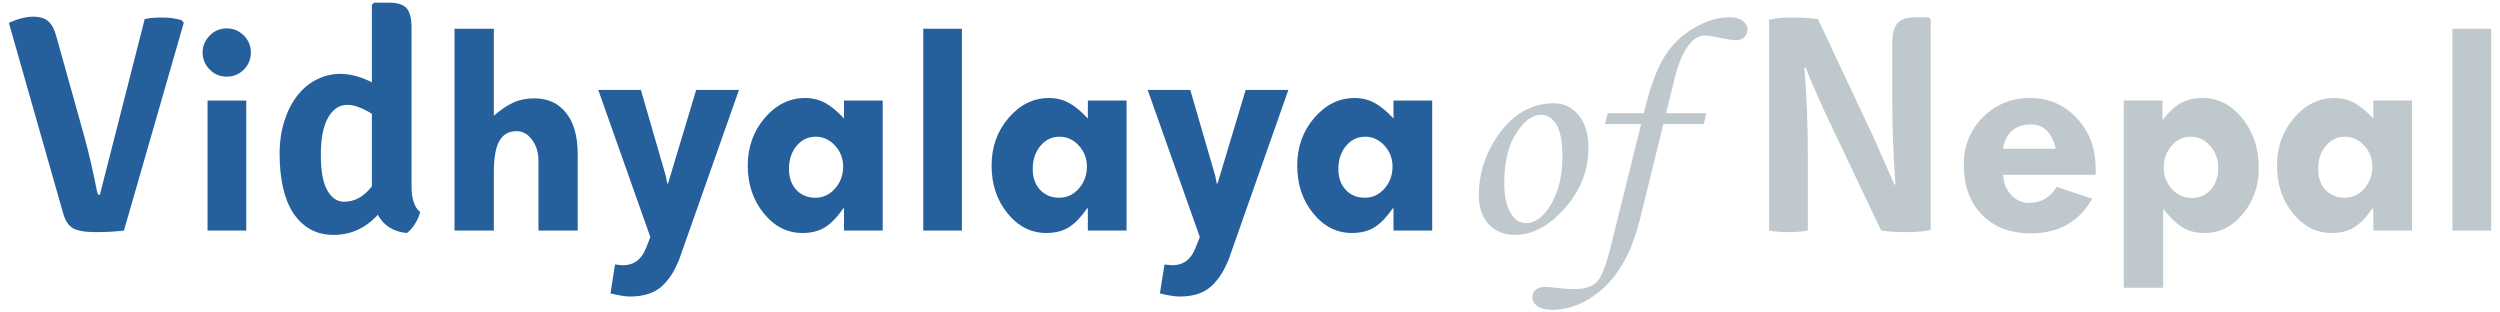 <?xml version="1.0" encoding="UTF-8"?>
<!DOCTYPE svg PUBLIC "-//W3C//DTD SVG 1.1//EN" "http://www.w3.org/Graphics/SVG/1.1/DTD/svg11.dtd">
<!-- Creator: CorelDRAW 2017 -->
<svg xmlns="http://www.w3.org/2000/svg" xml:space="preserve" width="288px" height="36px" version="1.1" style="shape-rendering:geometricPrecision; text-rendering:geometricPrecision; image-rendering:optimizeQuality; fill-rule:evenodd; clip-rule:evenodd"
viewBox="0 0 288 36"
 xmlns:xlink="http://www.w3.org/1999/xlink">
 <defs>
  <style type="text/css">
   <![CDATA[
    .fil0 {fill:#25609D;fill-rule:nonzero}
    .fil1 {fill:#BFC8CC;fill-rule:nonzero}
   ]]>
  </style>
 </defs>
 <g id="Layer_x0020_1">
  <path class="fil0" d="M11.5 22.46l5.17 -20.26c0.45,-0.12 1.12,-0.18 2,-0.18 0.88,0 1.64,0.11 2.28,0.32l0.22 0.29 -6.89 23.93c-0.95,0.12 -2.03,0.18 -3.26,0.18 -1.22,0 -2.1,-0.15 -2.62,-0.45 -0.52,-0.3 -0.9,-0.89 -1.14,-1.77l-6.24 -21.89c1.07,-0.48 2,-0.71 2.78,-0.71 0.79,0 1.38,0.18 1.78,0.55 0.41,0.37 0.72,0.97 0.93,1.8l3.21 11.48c0.5,1.83 0.99,3.94 1.46,6.31 0.05,0.27 0.16,0.4 0.32,0.4z"/>
  <path id="1" class="fil0" d="M39.2 8.51c1.15,0 2.36,0.32 3.64,0.97l0 -8.92 0.25 -0.25 1.78 0c0.93,0 1.59,0.22 1.97,0.64 0.38,0.43 0.57,1.18 0.57,2.25l0 18.26c0,1.45 0.33,2.44 0.99,2.96 -0.09,0.43 -0.29,0.88 -0.58,1.35 -0.3,0.48 -0.62,0.83 -0.95,1.07 -1.54,-0.14 -2.66,-0.84 -3.35,-2.1 -1.4,1.54 -3.1,2.32 -5.1,2.32 -1.02,0 -1.92,-0.22 -2.69,-0.66 -0.77,-0.44 -1.42,-1.06 -1.95,-1.86 -0.52,-0.79 -0.91,-1.76 -1.17,-2.9 -0.26,-1.14 -0.4,-2.43 -0.4,-3.85 0,-1.46 0.19,-2.75 0.56,-3.89 0.37,-1.14 0.87,-2.11 1.5,-2.91 0.63,-0.79 1.36,-1.41 2.21,-1.83 0.84,-0.43 1.75,-0.65 2.72,-0.65zm0.43 14.73c1.24,0 2.31,-0.59 3.21,-1.78l0 -8.35c-0.52,-0.33 -1.02,-0.58 -1.5,-0.76 -0.47,-0.18 -0.91,-0.27 -1.32,-0.27 -0.92,0 -1.67,0.49 -2.22,1.46 -0.56,0.98 -0.84,2.41 -0.84,4.32 0,1.85 0.25,3.21 0.75,4.08 0.5,0.87 1.14,1.3 1.92,1.3z"/>
  <path id="2" class="fil0" d="M23.34 6.04c0,-0.75 0.28,-1.4 0.82,-1.95 0.54,-0.54 1.2,-0.82 1.96,-0.82 0.77,0 1.42,0.28 1.97,0.82 0.54,0.55 0.81,1.2 0.81,1.95 0,0.77 -0.27,1.43 -0.81,1.98 -0.55,0.54 -1.2,0.81 -1.97,0.81 -0.76,0 -1.42,-0.27 -1.96,-0.81 -0.54,-0.55 -0.82,-1.21 -0.82,-1.98zm0.57 5.54l4.46 0 0 14.98 -4.46 0 0 -14.98z"/>
  <path id="3" class="fil0" d="M52.36 3.31l4.53 0 0 10.02c0.81,-0.7 1.56,-1.21 2.26,-1.52 0.69,-0.32 1.5,-0.48 2.41,-0.48 1.56,0 2.78,0.56 3.67,1.7 0.89,1.13 1.32,2.7 1.32,4.71l0 8.82 -4.52 0 0 -8.03c0,-0.97 -0.25,-1.78 -0.74,-2.43 -0.48,-0.66 -1.08,-0.99 -1.79,-0.99 -0.9,0 -1.56,0.38 -1.98,1.14 -0.42,0.75 -0.63,1.93 -0.63,3.53l0 6.78 -4.53 0 0 -23.25z"/>
  <path id="4" class="fil0" d="M97.23 26.56l0 -2.57 -0.07 0c-0.69,1 -1.39,1.73 -2.1,2.18 -0.7,0.45 -1.58,0.67 -2.62,0.67 -1.74,0 -3.23,-0.75 -4.45,-2.26 -1.23,-1.51 -1.85,-3.34 -1.85,-5.51 0,-2.13 0.66,-3.96 1.96,-5.49 1.31,-1.52 2.86,-2.29 4.66,-2.29 0.85,0 1.62,0.2 2.3,0.57 0.69,0.37 1.41,0.97 2.17,1.79l0 -2.07 4.46 0 0 14.98 -4.46 0zm-3.26 -10.81c-0.88,0 -1.61,0.35 -2.2,1.05 -0.59,0.71 -0.88,1.59 -0.88,2.66 0,0.99 0.28,1.8 0.83,2.4 0.57,0.61 1.31,0.92 2.22,0.92 0.87,0 1.63,-0.35 2.25,-1.05 0.63,-0.71 0.94,-1.56 0.94,-2.55 0,-0.93 -0.31,-1.73 -0.94,-2.41 -0.62,-0.68 -1.36,-1.02 -2.22,-1.02z"/>
  <polygon id="5" class="fil0" points="106.36,3.31 110.81,3.31 110.81,26.56 106.36,26.56 "/>
  <path id="6" class="fil0" d="M125.32 26.56l0 -2.57 -0.07 0c-0.7,1 -1.39,1.73 -2.1,2.18 -0.71,0.45 -1.58,0.67 -2.62,0.67 -1.75,0 -3.23,-0.75 -4.46,-2.26 -1.23,-1.51 -1.84,-3.34 -1.84,-5.51 0,-2.13 0.65,-3.96 1.96,-5.49 1.31,-1.52 2.86,-2.29 4.66,-2.29 0.85,0 1.62,0.2 2.3,0.57 0.68,0.37 1.41,0.97 2.17,1.79l0 -2.07 4.46 0 0 14.98 -4.46 0zm-3.26 -10.81c-0.88,0 -1.61,0.35 -2.2,1.05 -0.59,0.71 -0.89,1.59 -0.89,2.66 0,0.99 0.28,1.8 0.84,2.4 0.57,0.61 1.3,0.92 2.21,0.92 0.88,0 1.64,-0.35 2.26,-1.05 0.62,-0.71 0.93,-1.56 0.93,-2.55 0,-0.93 -0.31,-1.73 -0.93,-2.41 -0.62,-0.68 -1.37,-1.02 -2.22,-1.02z"/>
  <path id="7" class="fil0" d="M160.53 26.56l0 -2.57 -0.07 0c-0.7,1 -1.39,1.73 -2.1,2.18 -0.71,0.45 -1.58,0.67 -2.62,0.67 -1.75,0 -3.23,-0.75 -4.46,-2.26 -1.23,-1.51 -1.84,-3.34 -1.84,-5.51 0,-2.13 0.65,-3.96 1.96,-5.49 1.31,-1.52 2.86,-2.29 4.65,-2.29 0.86,0 1.63,0.2 2.31,0.57 0.68,0.37 1.41,0.97 2.17,1.79l0 -2.07 4.46 0 0 14.98 -4.46 0zm-3.26 -10.81c-0.88,0 -1.61,0.35 -2.2,1.05 -0.59,0.71 -0.89,1.59 -0.89,2.66 0,0.99 0.28,1.8 0.84,2.4 0.56,0.61 1.3,0.92 2.21,0.92 0.88,0 1.63,-0.35 2.26,-1.05 0.62,-0.71 0.93,-1.56 0.93,-2.55 0,-0.93 -0.31,-1.73 -0.93,-2.41 -0.63,-0.68 -1.37,-1.02 -2.22,-1.02z"/>
  <path id="8" class="fil0" d="M70.85 30.47l0.87 0.09c1.28,0 2.17,-0.65 2.69,-1.95l0.51 -1.3 -6 -16.95 4.91 0 2.85 9.84 0.2 0.94 0.08 0 3.24 -10.78 4.93 0 -6.88 19.51c-0.27,0.66 -0.55,1.23 -0.84,1.7 -0.3,0.48 -0.66,0.92 -1.09,1.34 -0.89,0.84 -2.13,1.25 -3.73,1.25 -0.5,0 -1.25,-0.11 -2.26,-0.36l0.52 -3.33z"/>
  <path id="9" class="fil0" d="M134.15 30.47l0.86 0.09c1.28,0 2.18,-0.65 2.69,-1.95l0.52 -1.3 -6.01 -16.95 4.91 0 2.86 9.84 0.19 0.94 0.09 0 3.24 -10.78 4.92 0 -6.87 19.51c-0.27,0.66 -0.55,1.23 -0.85,1.7 -0.3,0.48 -0.66,0.92 -1.09,1.34 -0.88,0.84 -2.12,1.25 -3.72,1.25 -0.5,0 -1.26,-0.11 -2.27,-0.36l0.53 -3.33z"/>
  <path id="10" class="fil1" d="M179.01 11.9c1.14,0 2.09,0.45 2.84,1.36 0.76,0.91 1.14,2.17 1.14,3.78 0,2.58 -0.91,4.89 -2.72,6.94 -1.82,2.05 -3.73,3.08 -5.76,3.08 -1.24,0 -2.24,-0.41 -3,-1.22 -0.76,-0.82 -1.15,-1.93 -1.15,-3.33 0,-2.44 0.7,-4.69 2.1,-6.76 1.75,-2.57 3.94,-3.85 6.55,-3.85zm-1.48 1.32c-0.99,0 -1.94,0.71 -2.86,2.12 -0.92,1.4 -1.38,3.35 -1.38,5.83 0,1.51 0.28,2.7 0.85,3.57 0.42,0.64 0.97,0.96 1.67,0.96 0.97,0 1.85,-0.6 2.66,-1.81 1.01,-1.56 1.52,-3.51 1.52,-5.83 0,-1.74 -0.23,-2.99 -0.7,-3.73 -0.47,-0.74 -1.06,-1.11 -1.76,-1.11z"/>
  <path id="11" class="fil1" d="M185.21 13.04l4.16 0c0.68,-2.9 1.47,-5.05 2.35,-6.48 0.88,-1.41 2.03,-2.53 3.45,-3.35 1.41,-0.81 2.75,-1.22 4,-1.22 0.71,0 1.24,0.14 1.6,0.42 0.36,0.28 0.54,0.61 0.54,0.99 0,0.35 -0.12,0.64 -0.36,0.88 -0.25,0.23 -0.57,0.35 -0.96,0.35 -0.41,0 -1.17,-0.12 -2.3,-0.37 -0.55,-0.11 -0.99,-0.17 -1.3,-0.17 -0.77,0 -1.46,0.47 -2.07,1.42 -0.62,0.94 -1.11,2.22 -1.48,3.83l-0.91 3.7 4.63 0 -0.28 1.25 -4.66 0 -2.74 11.12c-0.84,3.38 -2.2,5.93 -4.06,7.67 -1.86,1.74 -3.88,2.61 -6.06,2.61 -0.73,0 -1.29,-0.15 -1.67,-0.43 -0.37,-0.28 -0.56,-0.63 -0.56,-1.04 0,-0.36 0.13,-0.64 0.39,-0.85 0.26,-0.22 0.64,-0.32 1.12,-0.32 0.25,0 0.6,0.03 1.08,0.09 0.81,0.1 1.59,0.16 2.33,0.16 1.15,0 1.99,-0.28 2.51,-0.82 0.52,-0.54 1.04,-1.86 1.57,-3.97l3.53 -14.22 -4.16 0 0.31 -1.25z"/>
  <path id="12" class="fil1" d="M222.16 1.99l0.26 0.25 0 24.25c-0.74,0.16 -1.67,0.25 -2.79,0.25 -1.11,0 -2.09,-0.06 -2.92,-0.18l-6.56 -13.8c-0.95,-2.09 -1.67,-3.76 -2.14,-5l-0.14 0.04c0.26,3.35 0.39,6.59 0.39,9.7l0 9.06c-0.67,0.12 -1.42,0.18 -2.27,0.18 -0.84,0 -1.57,-0.06 -2.19,-0.18l0 -24.29c0.69,-0.16 1.59,-0.25 2.71,-0.25 1.12,0 2.09,0.06 2.92,0.18l6.49 13.8 2.32 5.28 0.11 -0.04c-0.24,-3.44 -0.36,-6.7 -0.36,-9.77l0 -6.52c0,-1.07 0.21,-1.83 0.61,-2.28 0.4,-0.46 1.08,-0.68 2.03,-0.68l1.53 0z"/>
  <path id="13" class="fil1" d="M241.42 20.14l-10.66 0c0.06,0.96 0.37,1.74 0.95,2.34 0.57,0.6 1.24,0.9 2.01,0.9 1.36,0 2.44,-0.61 3.22,-1.85l4.09 1.36c-1.52,2.66 -3.88,3.99 -7.09,3.99 -2.36,0 -4.23,-0.71 -5.62,-2.14 -1.4,-1.43 -2.09,-3.35 -2.09,-5.77 0,-2.17 0.73,-3.99 2.2,-5.46 1.47,-1.48 3.27,-2.22 5.42,-2.22 2.16,0 3.96,0.78 5.41,2.33 1.44,1.55 2.16,3.48 2.16,5.81l0 0.71zm-10.66 -3l6.06 0c-0.42,-1.87 -1.38,-2.81 -2.89,-2.81 -0.87,0 -1.58,0.24 -2.15,0.73 -0.56,0.49 -0.9,1.19 -1.02,2.08z"/>
  <path id="14" class="fil1" d="M249.12 11.58l0 2.18 0.07 0c0.65,-0.86 1.33,-1.48 2.03,-1.88 0.7,-0.39 1.55,-0.59 2.53,-0.59 1.79,0 3.31,0.79 4.57,2.35 1.26,1.57 1.89,3.47 1.89,5.71 0,2.06 -0.61,3.82 -1.83,5.29 -1.23,1.47 -2.68,2.2 -4.37,2.2 -1.03,0 -1.89,-0.21 -2.59,-0.65 -0.69,-0.42 -1.41,-1.11 -2.16,-2.06l-0.07 0 0 9.02 -4.53 0 0 -21.57 4.46 0zm6.42 7.74c0,-0.98 -0.31,-1.81 -0.94,-2.52 -0.62,-0.7 -1.37,-1.05 -2.24,-1.05 -0.86,0 -1.59,0.35 -2.19,1.04 -0.6,0.69 -0.91,1.53 -0.91,2.53 0,0.96 0.32,1.78 0.95,2.46 0.64,0.69 1.4,1.03 2.31,1.03 0.88,0 1.6,-0.32 2.17,-0.97 0.57,-0.65 0.85,-1.49 0.85,-2.52z"/>
  <path id="15" class="fil1" d="M273.4 26.56l0 -2.57 -0.07 0c-0.7,1 -1.39,1.73 -2.1,2.18 -0.71,0.45 -1.58,0.67 -2.62,0.67 -1.75,0 -3.23,-0.75 -4.46,-2.26 -1.23,-1.51 -1.84,-3.34 -1.84,-5.51 0,-2.13 0.65,-3.96 1.96,-5.49 1.31,-1.52 2.86,-2.29 4.65,-2.29 0.86,0 1.63,0.2 2.31,0.57 0.68,0.37 1.41,0.97 2.17,1.79l0 -2.07 4.46 0 0 14.98 -4.46 0zm-3.26 -10.81c-0.88,0 -1.61,0.35 -2.2,1.05 -0.59,0.71 -0.89,1.59 -0.89,2.66 0,0.99 0.28,1.8 0.84,2.4 0.56,0.61 1.3,0.92 2.21,0.92 0.88,0 1.63,-0.35 2.26,-1.05 0.62,-0.71 0.93,-1.56 0.93,-2.55 0,-0.93 -0.31,-1.73 -0.93,-2.41 -0.63,-0.68 -1.37,-1.02 -2.22,-1.02z"/>
  <polygon id="16" class="fil1" points="282.52,3.31 286.98,3.31 286.98,26.56 282.52,26.56 "/>
 </g>
</svg>
